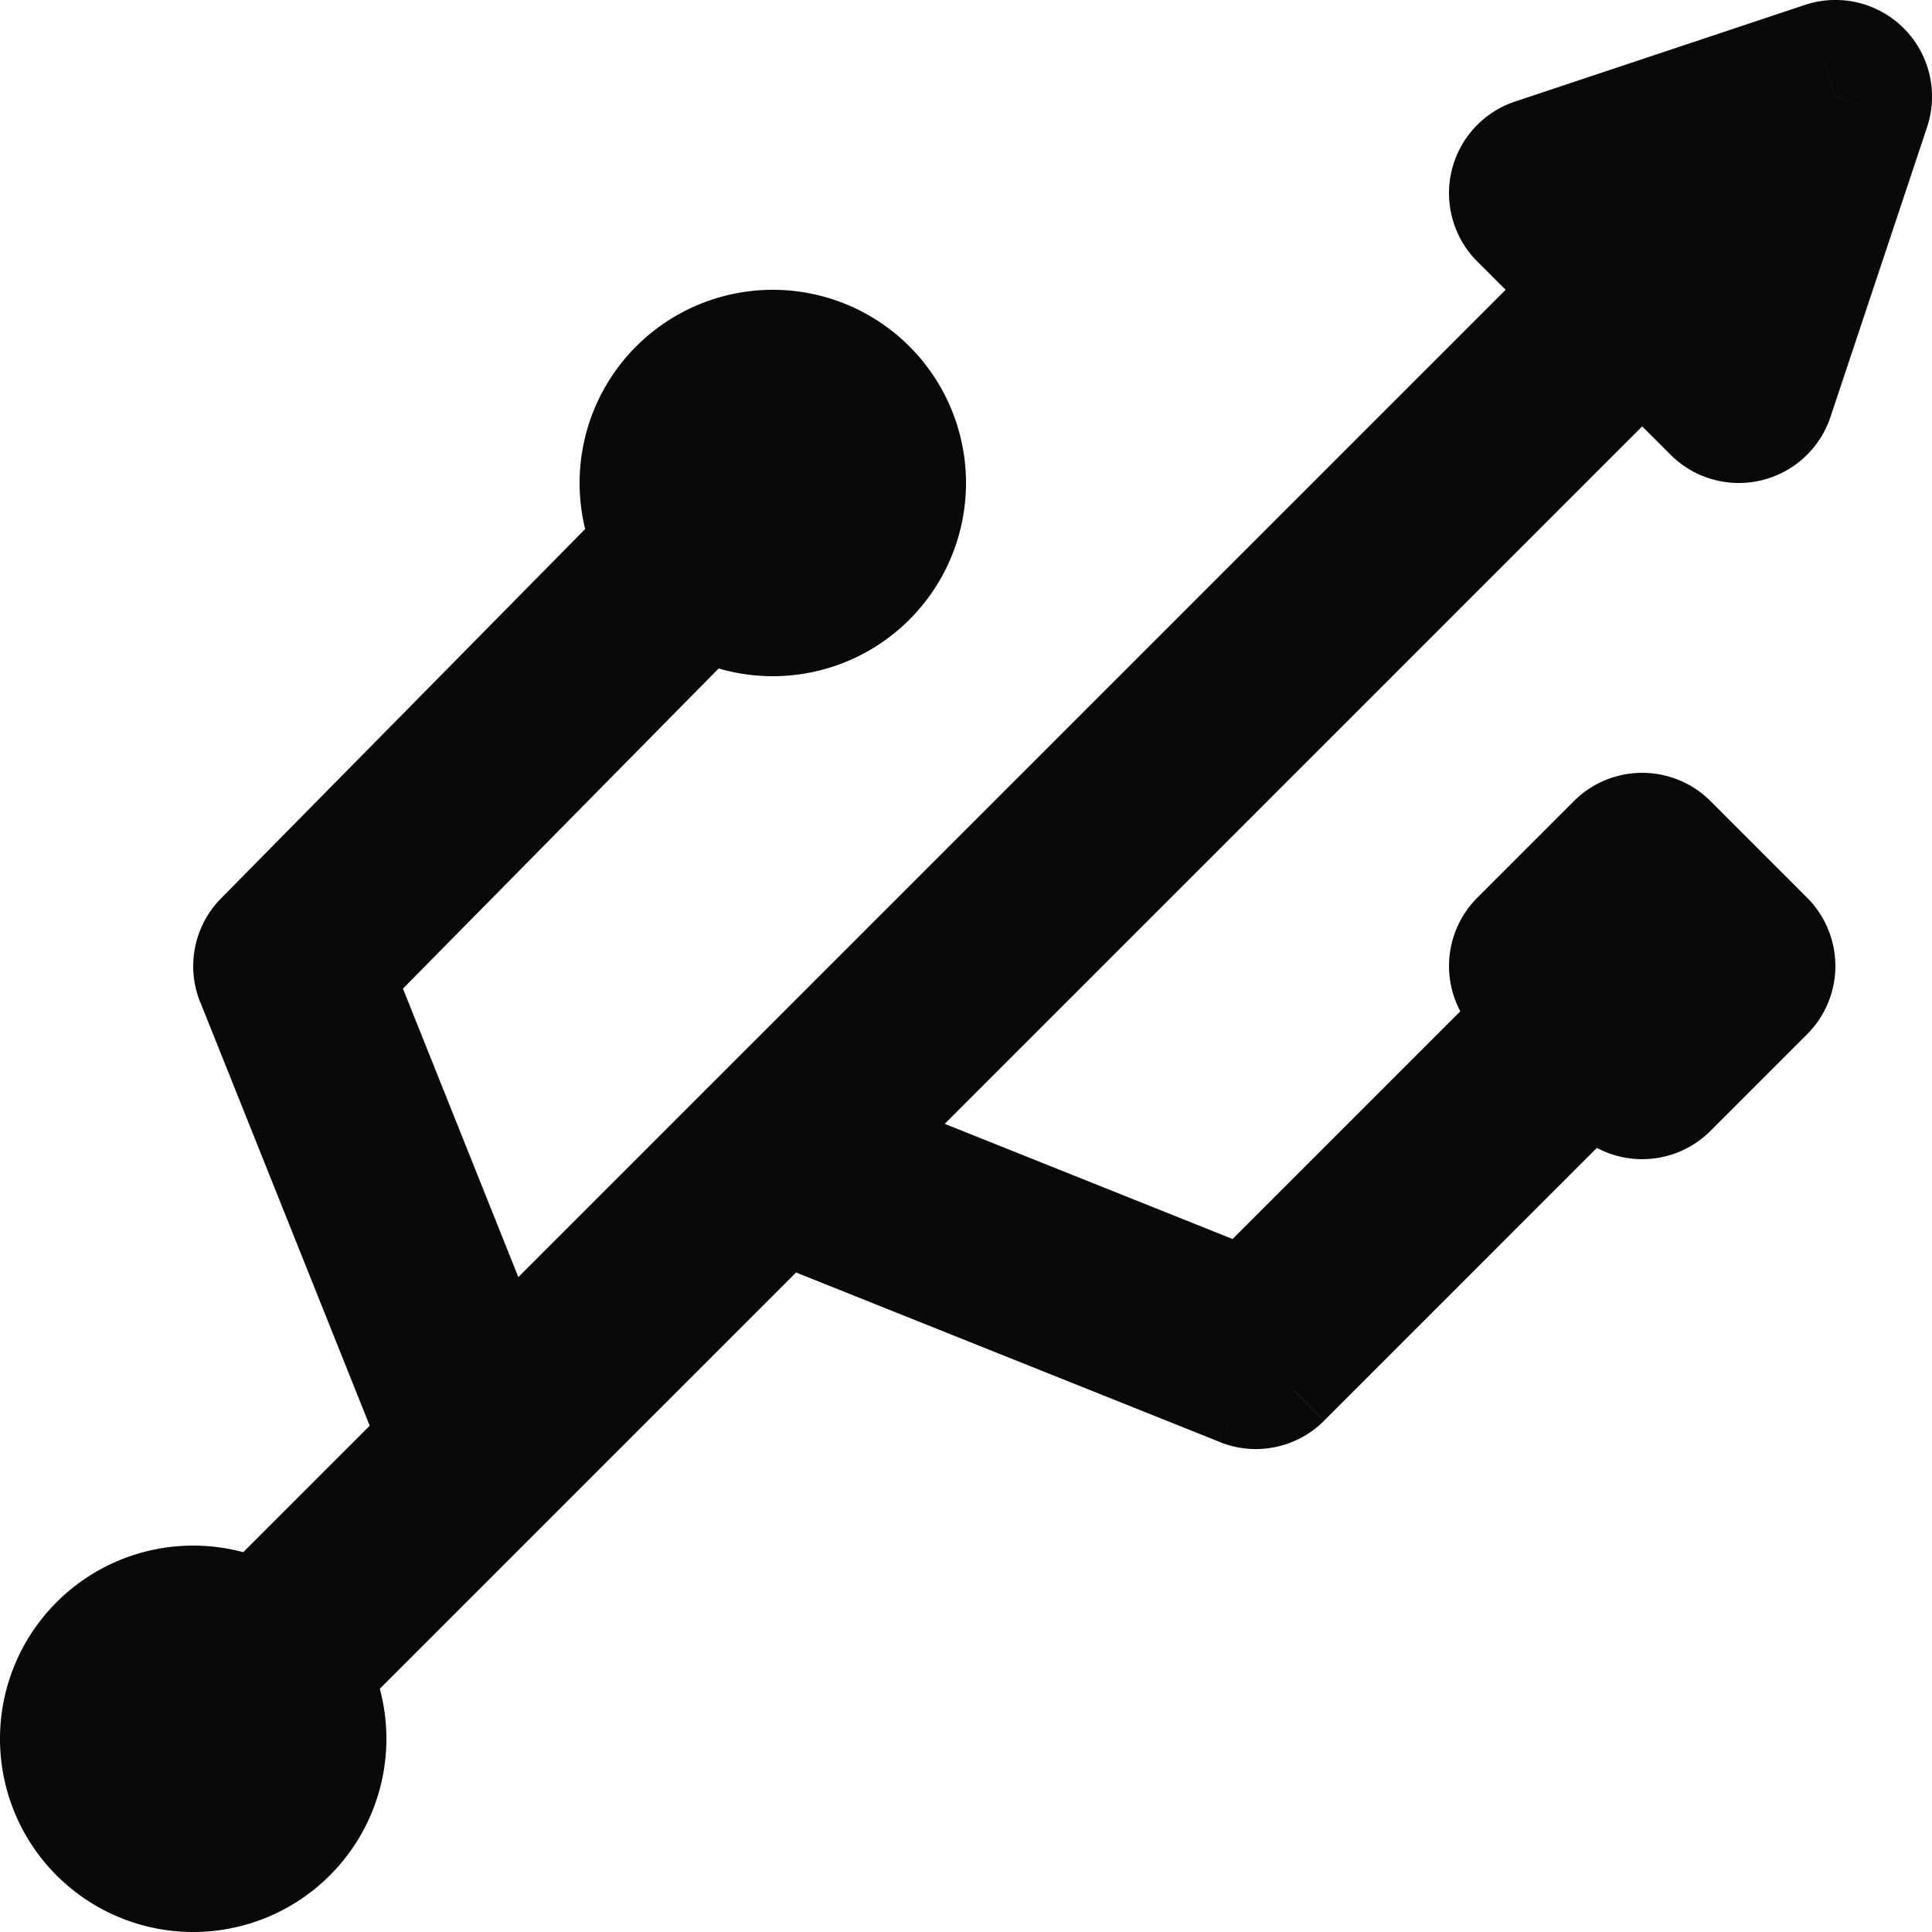 <svg id="usb" xmlns="http://www.w3.org/2000/svg" width="20" height="20" viewBox="0 0 20 20">
  <path id="Vector" d="M1.993,16.593a1,1,0,1,0,1.414,1.414ZM17.707,3.707a1,1,0,0,0-1.414-1.414ZM19,1l.949.316A1,1,0,0,0,18.684.051ZM16,2l-.316-.949a1,1,0,0,0-.391,1.656Zm2,2-.707.707a1,1,0,0,0,1.656-.391ZM7.972,6.382a1,1,0,1,0-1.424-1.4ZM3,10l-.712-.7a1,1,0,0,0-.216,1.074Zm1.072,5.371a1,1,0,1,0,1.857-.743Zm4.3-4.3a1,1,0,0,0-.743,1.857ZM13,14l-.371.929a1,1,0,0,0,1.078-.221Zm4.207-2.793a1,1,0,0,0-1.414-1.414ZM16,10l-.707-.707a1,1,0,0,0,0,1.414Zm1-1,.707-.707a1,1,0,0,0-1.414,0Zm1,1,.707.707a1,1,0,0,0,0-1.414Zm-1,1-.707.707a1,1,0,0,0,1.414,0ZM8,5V7a2,2,0,0,0,2-2ZM8,5H6A2,2,0,0,0,8,7ZM8,5V3A2,2,0,0,0,6,5ZM8,5h2A2,2,0,0,0,8,3ZM2,18v2a2,2,0,0,0,2-2Zm0,0H0a2,2,0,0,0,2,2Zm0,0V16a2,2,0,0,0-2,2Zm0,0H4a2,2,0,0,0-2-2Zm1.407.007,14.3-14.3L16.293,2.293l-14.3,14.3ZM18.684.051l-3,1,.632,1.9,3-1ZM15.293,2.707l2,2,1.414-1.414-2-2Zm3.656,1.609,1-3-1.9-.632-1,3Zm-12.4.662L2.288,9.3l1.424,1.4,4.26-4.32ZM2.072,10.371l2,5,1.857-.743-2-5Zm5.557,2.557,5,2,.743-1.857-5-2Zm6.078,1.779,3.5-3.5L15.793,9.793l-3.5,3.5Zm3-4,1-1L16.293,8.293l-1,1Zm-.414-1,1,1,1.414-1.414-1-1Zm1-.414-1,1,1.414,1.414,1-1Zm.414,1-1-1-1.414,1.414,1,1Z" transform="translate(0 0)" fill="#09090b"/>
</svg>
